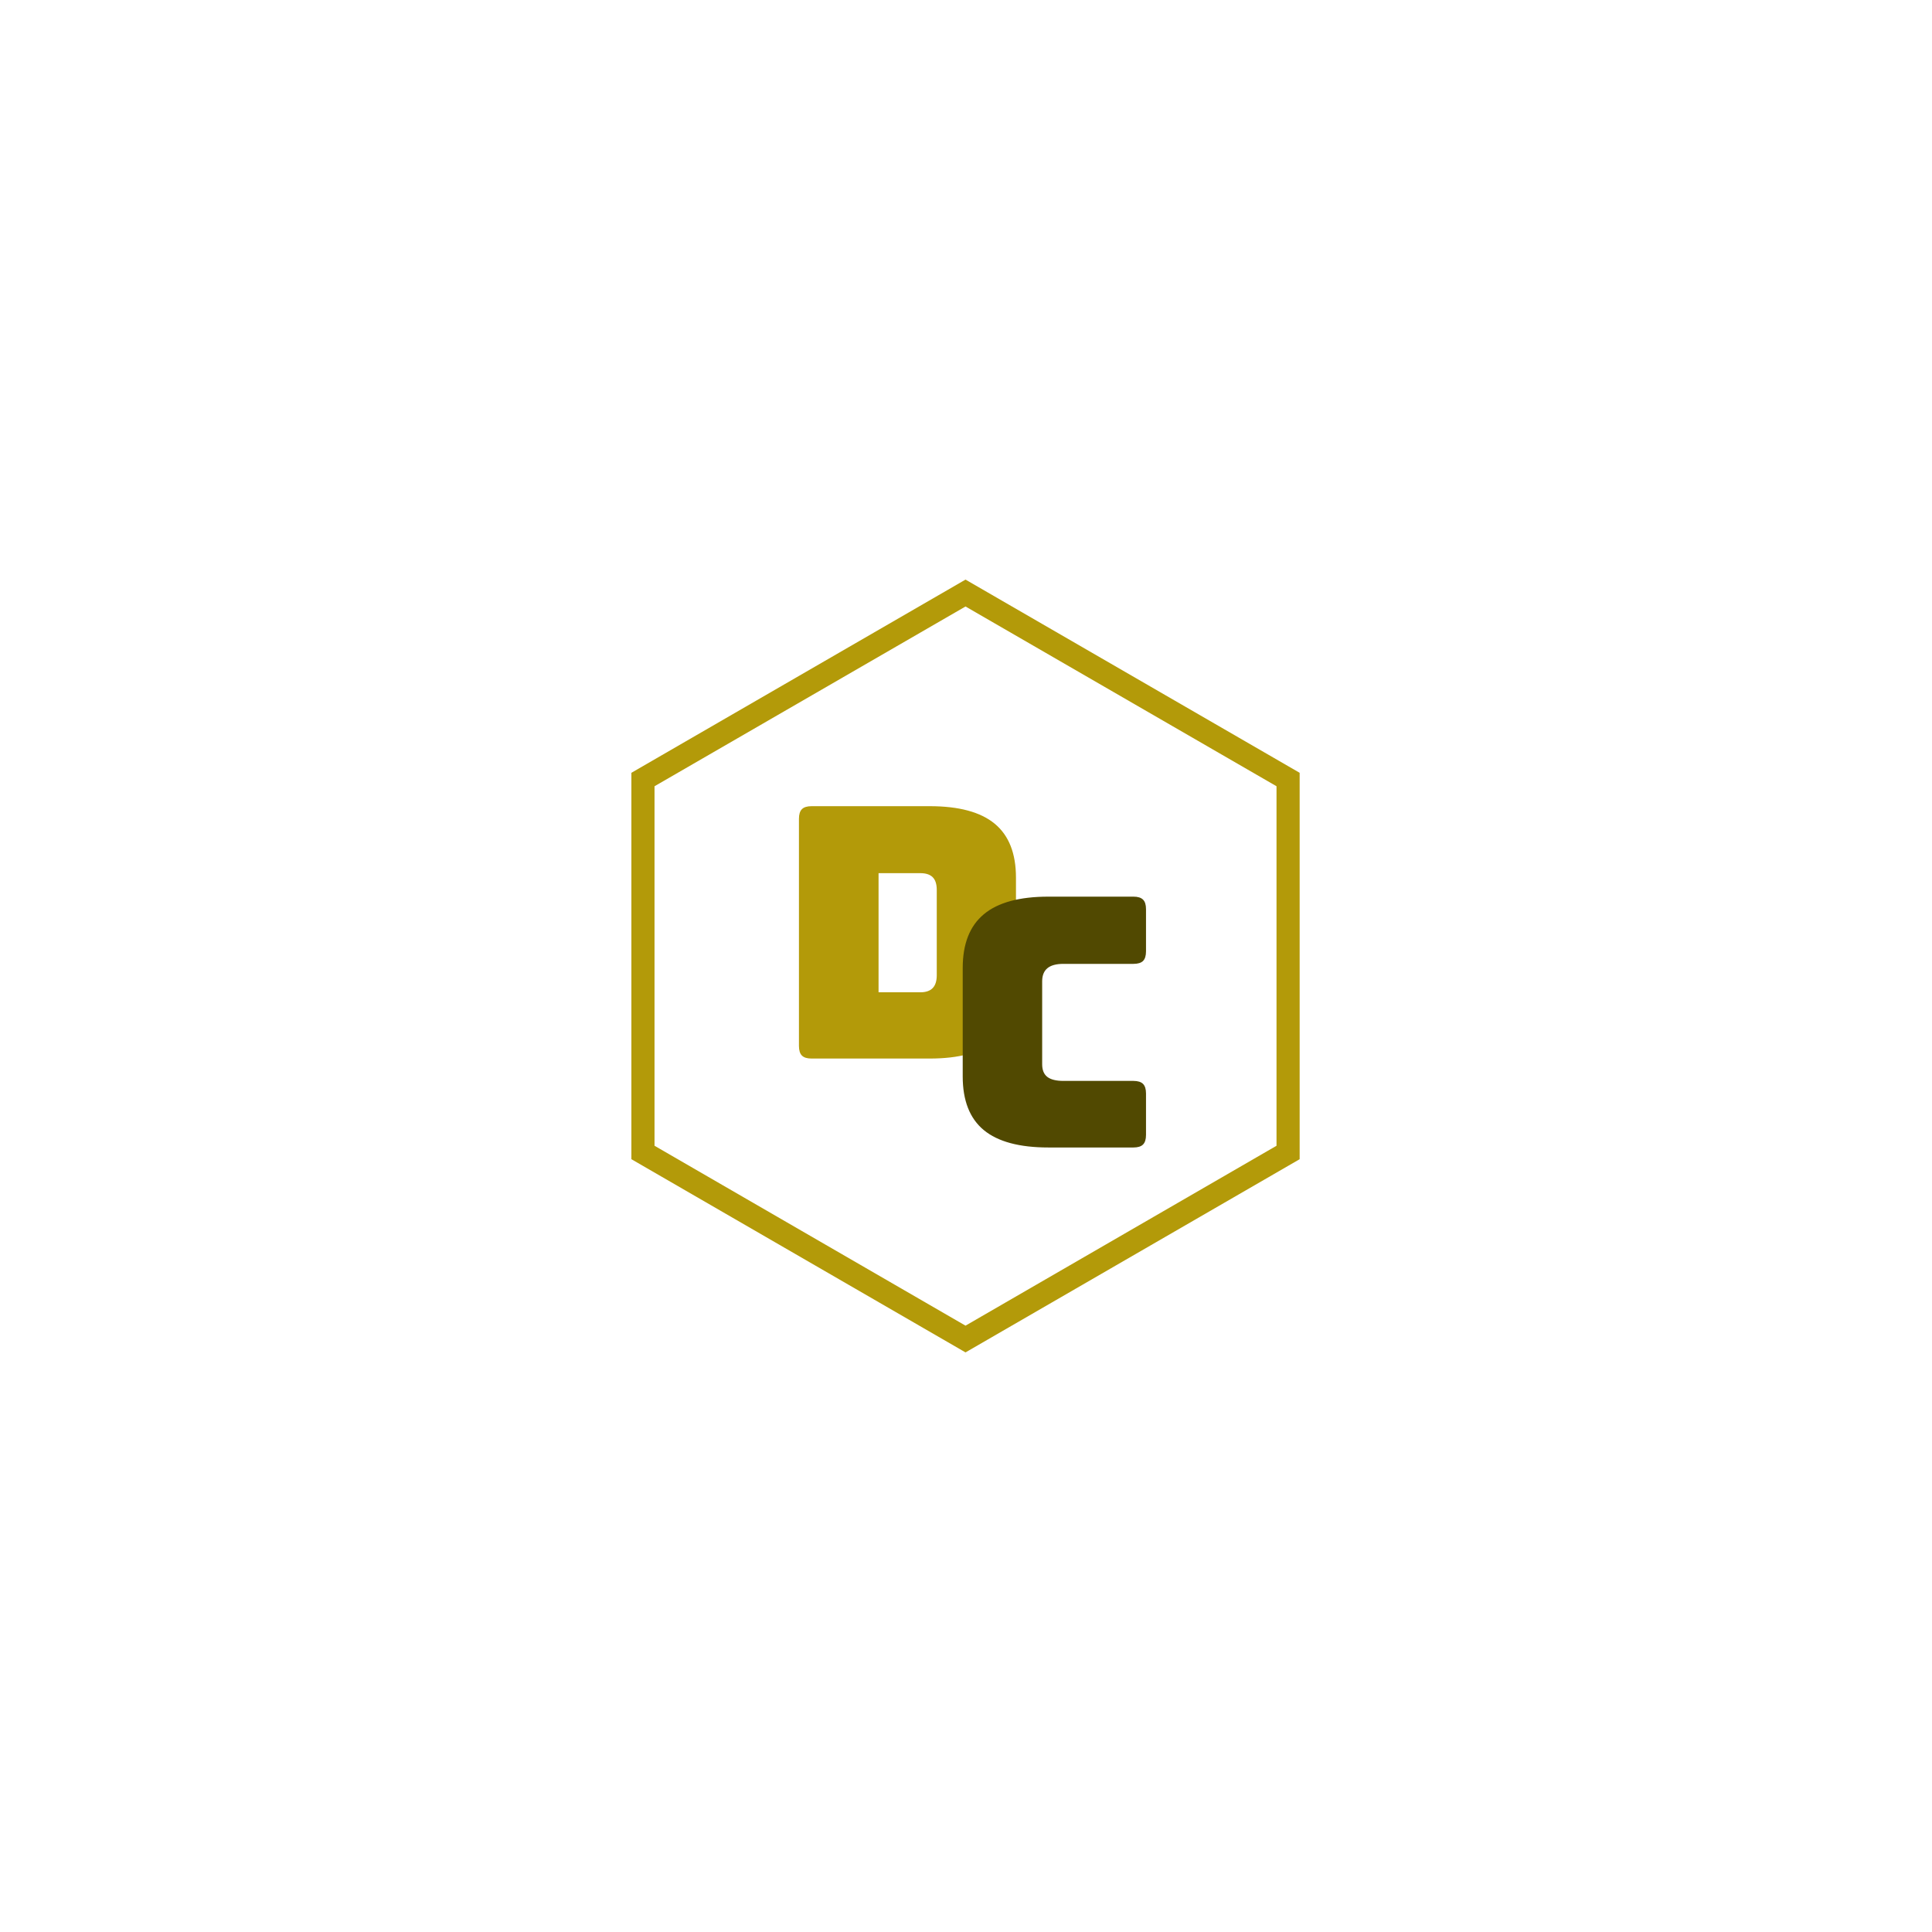 <svg xmlns="http://www.w3.org/2000/svg" xmlns:xlink="http://www.w3.org/1999/xlink" width="500" zoomAndPan="magnify" viewBox="0 0 375 375" height="500" preserveAspectRatio="xMidYMid meet" version="1.0"><defs><g/><clipPath id="dfe0390100"><path d="M 122.531 112.5 L 252.281 112.5 L 252.281 262.5 L 122.531 262.5 Z M 122.531 112.5 " clip-rule="nonzero"/></clipPath></defs><g clip-path="url(#dfe0390100)"><path fill="#b39a09" d="M 127.043 152.609 L 187.406 117.719 L 247.77 152.609 L 247.77 222.391 L 187.406 257.309 L 127.043 222.391 L 127.043 152.609 M 122.551 150 L 122.551 225 L 187.406 262.5 L 252.262 225 L 252.262 150 L 187.406 112.5 Z M 122.551 150 " fill-opacity="1" fill-rule="nonzero"/></g><g fill="#b39a09" fill-opacity="1"><g transform="translate(150.387, 205.463)"><g><path d="M 30.062 0 L 7.141 0 C 6.273 0 5.648 -0.191 5.266 -0.578 C 4.879 -0.961 4.688 -1.586 4.688 -2.453 L 4.688 -46.531 C 4.688 -47.395 4.879 -48.02 5.266 -48.406 C 5.648 -48.789 6.273 -48.984 7.141 -48.984 L 30.062 -48.984 C 35.738 -48.984 39.945 -47.848 42.688 -45.578 C 45.438 -43.305 46.812 -39.816 46.812 -35.109 L 46.812 -13.875 C 46.812 -9.156 45.438 -5.66 42.688 -3.391 C 39.945 -1.129 35.738 0 30.062 0 Z M 20.141 -35.984 L 20.141 -12.859 L 28.234 -12.859 C 29.316 -12.859 30.117 -13.129 30.641 -13.672 C 31.172 -14.211 31.438 -15.051 31.438 -16.188 L 31.438 -32.719 C 31.438 -33.852 31.172 -34.68 30.641 -35.203 C 30.117 -35.723 29.316 -35.984 28.234 -35.984 Z M 20.141 -35.984 "/></g></g></g><g fill="#514901" fill-opacity="1"><g transform="translate(182.94, 222.726)"><g><path d="M 37.062 0 L 20.562 0 C 14.926 0 10.742 -1.125 8.016 -3.375 C 5.285 -5.633 3.922 -9.109 3.922 -13.797 L 3.922 -34.828 C 3.922 -39.516 5.285 -42.992 8.016 -45.266 C 10.742 -47.547 14.926 -48.688 20.562 -48.688 L 37.062 -48.688 C 37.914 -48.688 38.535 -48.492 38.922 -48.109 C 39.305 -47.734 39.5 -47.113 39.5 -46.25 L 39.5 -38.078 C 39.5 -37.211 39.305 -36.586 38.922 -36.203 C 38.535 -35.828 37.914 -35.641 37.062 -35.641 L 23.469 -35.641 C 22.07 -35.641 21.035 -35.359 20.359 -34.797 C 19.68 -34.234 19.344 -33.383 19.344 -32.25 L 19.344 -16.156 C 19.344 -15.031 19.68 -14.207 20.359 -13.688 C 21.035 -13.176 22.07 -12.922 23.469 -12.922 L 37.062 -12.922 C 37.914 -12.922 38.535 -12.727 38.922 -12.344 C 39.305 -11.957 39.5 -11.336 39.5 -10.484 L 39.5 -2.438 C 39.5 -1.582 39.305 -0.961 38.922 -0.578 C 38.535 -0.191 37.914 0 37.062 0 Z M 37.062 0 "/></g></g></g></svg>